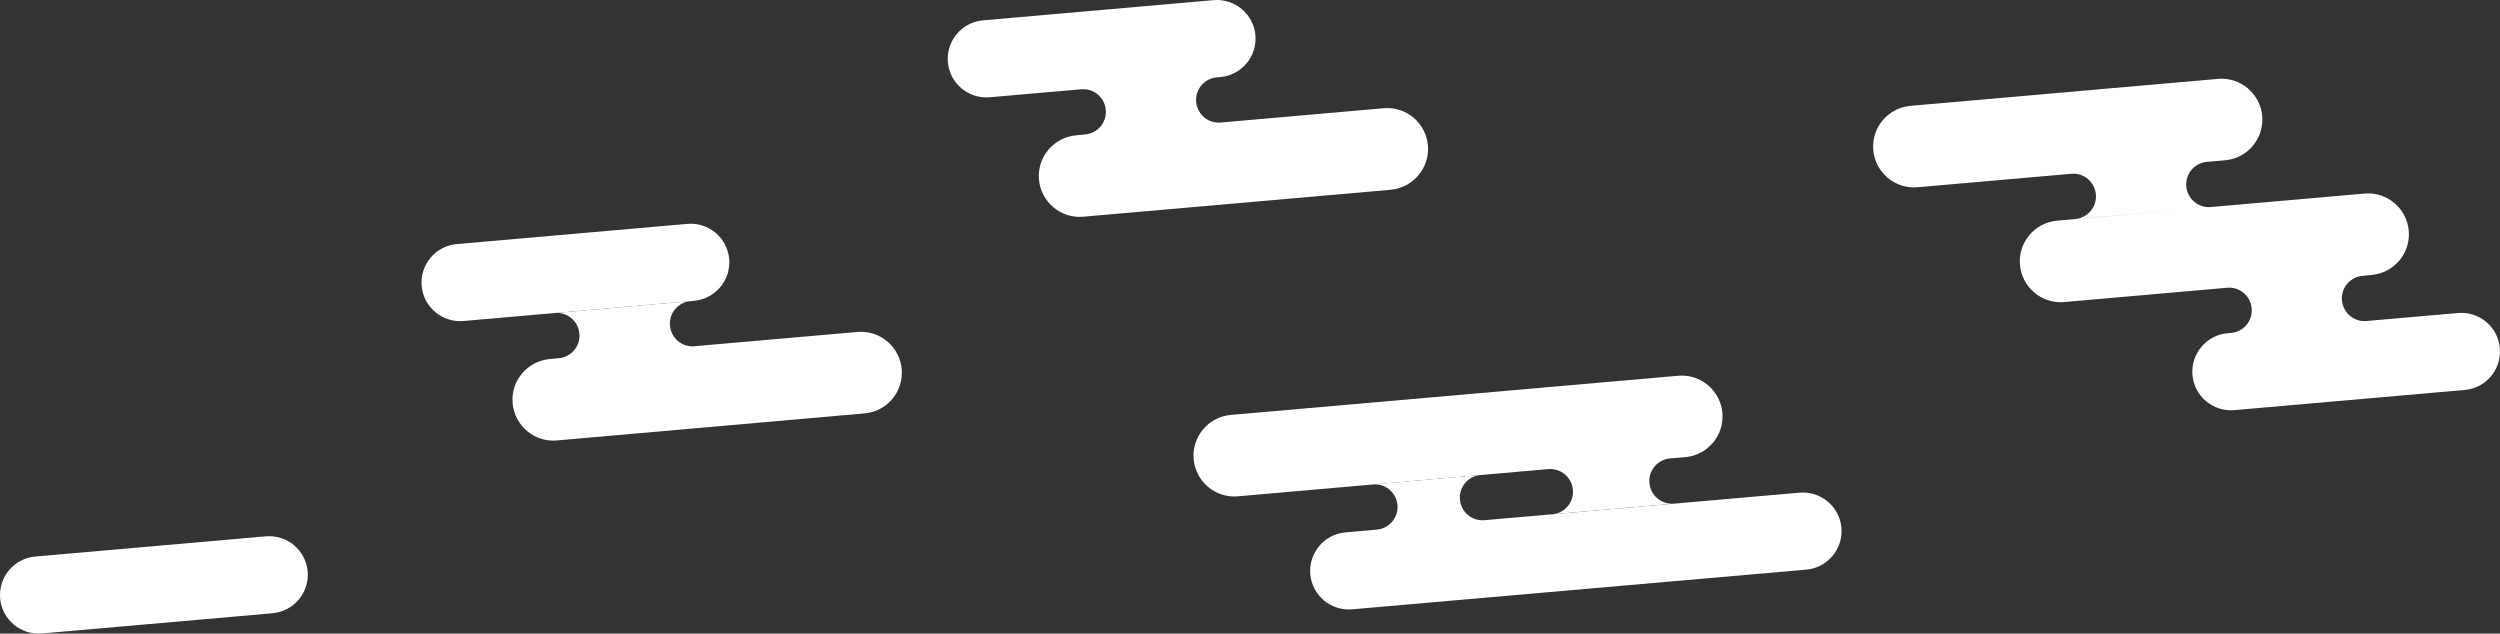 <?xml version="1.0" encoding="utf-8"?>
<!-- Generator: Adobe Illustrator 19.2.1, SVG Export Plug-In . SVG Version: 6.00 Build 0)  -->
<svg version="1.1" id="clouds" xmlns="http://www.w3.org/2000/svg" xmlns:xlink="http://www.w3.org/1999/xlink" x="0px" y="0px"
	 viewBox="0 0 1781.1 451.4" style="enable-background:new 0 0 1781.1 451.4;" xml:space="preserve">
<rect x="0" y="0" width="1781.1" height="451.4" fill="#333333" stroke="none"/>
<style type="text/css">
	.st0{fill:#FFFFFF;}
</style>
<title>clouds</title>
<g>
	<g>
		<path class="st0" d="M519.5,184.5c-1.3-15.1-14.7-26.3-29.8-25l-164.3,14.4c-15.1,1.3-26.3,14.7-25,29.8s14.7,26.3,29.8,25
			l164.3-14.4C509.6,212.9,520.8,199.6,519.5,184.5z"/>
		<path class="st0" d="M642.4,263c-1.4-16-15.5-27.9-31.5-26.5l-187.4,16.4l71.3-6.2c-8.9,0.8-16.7-5.8-17.5-14.7
			c-0.8-8.9,5.8-16.7,14.7-17.5l-96.7,8.5c8.9-0.8,16.7,5.8,17.5,14.7c0.8,8.9-5.8,16.7-14.7,17.5l-6.4,0.6
			c-16,1.4-27.9,15.5-26.5,31.5s15.5,27.9,31.5,26.5L616,294.5C632,293.1,643.8,279,642.4,263z"/>
	</g>
	<path class="st0" d="M219.2,407.1c-1.3-15.1-14.7-26.3-29.8-25L25.1,396.5c-15.1,1.3-26.3,14.7-25,29.8c1.3,15.1,14.7,26.3,29.8,25
		l164.3-14.4C209.3,435.5,220.5,422.2,219.2,407.1z"/>
	<path class="st0" d="M1017.3,103.6c-1.4-16-15.5-27.9-31.5-26.5L869.7,87.3c-8.9,0.8-16.7-5.8-17.5-14.7
		c-0.8-8.9,5.8-16.7,14.7-17.5l-0.3,0l2.8-0.2c15.1-1.3,26.3-14.7,25-29.8s-14.7-26.3-29.8-25L700.3,14.5
		c-15.1,1.3-26.3,14.7-25,29.8s14.7,26.3,29.8,25l65.2-5.7c8.9-0.8,16.7,5.8,17.5,14.7c0.8,8.9-5.8,16.7-14.7,17.5l-6.4,0.6
		c-16,1.4-27.9,15.5-26.5,31.5c1.4,16,15.5,27.9,31.5,26.5l219.1-19.2C1006.8,133.7,1018.7,119.6,1017.3,103.6z"/>
	<path class="st0" d="M1781,248c-1.3-15.1-14.7-26.3-29.8-25l-65.2,5.7c-8.9,0.8-16.7-5.8-17.5-14.7c-0.8-8.9,5.8-16.7,14.7-17.5
		l6.4-0.6c16-1.4,27.9-15.5,26.5-31.5s-15.5-27.9-31.5-26.5l-109.5,9.6c-8.9,0.8-16.7-5.8-17.5-14.7c-0.8-8.9,5.8-16.7,14.7-17.5
		l12.9-1.1c16-1.4,27.9-15.5,26.5-31.5s-15.5-27.9-31.5-26.5l-219.1,19.2c-16,1.4-27.9,15.5-26.5,31.5c1.4,16,15.5,27.9,31.5,26.5
		l191.9-16.8l-82.3,7.2c8.9-0.8,16.7,5.8,17.5,14.7c0.8,8.9-5.8,16.7-14.7,17.5l92-8l-104.9,9.2c-16,1.4-27.9,15.5-26.5,31.5
		c1.4,16,15.5,27.9,31.5,26.5l116.1-10.2c8.9-0.8,16.7,5.8,17.5,14.7c0.8,8.9-5.8,16.7-14.7,17.5l0.3,0l-2.8,0.2
		c-15.1,1.3-26.3,14.7-25,29.8c1.3,15.1,14.7,26.3,29.8,25l164.3-14.4C1771.1,276.5,1782.3,263.2,1781,248z"/>
	<g>
		<path class="st0" d="M1311.9,376c-1.3-15.1-14.7-26.3-29.8-25l-224.5,19.6c-8.9,0.8-16.7-5.8-17.5-14.7
			c-0.8-8.9,5.8-16.7,14.7-17.5l-76.7,6.7c8.9-0.8,16.7,5.8,17.5,14.7c0.8,8.9-5.8,16.7-14.7,17.5l-22.4,2
			c-15.1,1.3-26.3,14.7-25,29.8c1.3,15.1,14.7,26.3,29.8,25l323.7-28.3C1302,404.5,1313.2,391.1,1311.9,376z"/>
		<path class="st0" d="M1120.6,348.9c0.8,8.9-5.8,16.7-14.7,17.5l86.7-7.6c-8.9,0.8-16.7-5.8-17.5-14.7c-0.8-8.9,5.8-16.7,14.7-17.5
			l10.8-0.9c16-1.4,27.9-15.5,26.5-31.5s-15.5-27.9-31.5-26.5l-318.7,27.9c-16,1.4-27.9,15.5-26.5,31.5s15.5,27.9,31.5,26.5
			l221.2-19.4C1111.9,333.5,1119.8,340,1120.6,348.9z"/>
	</g>
</g>
</svg>
